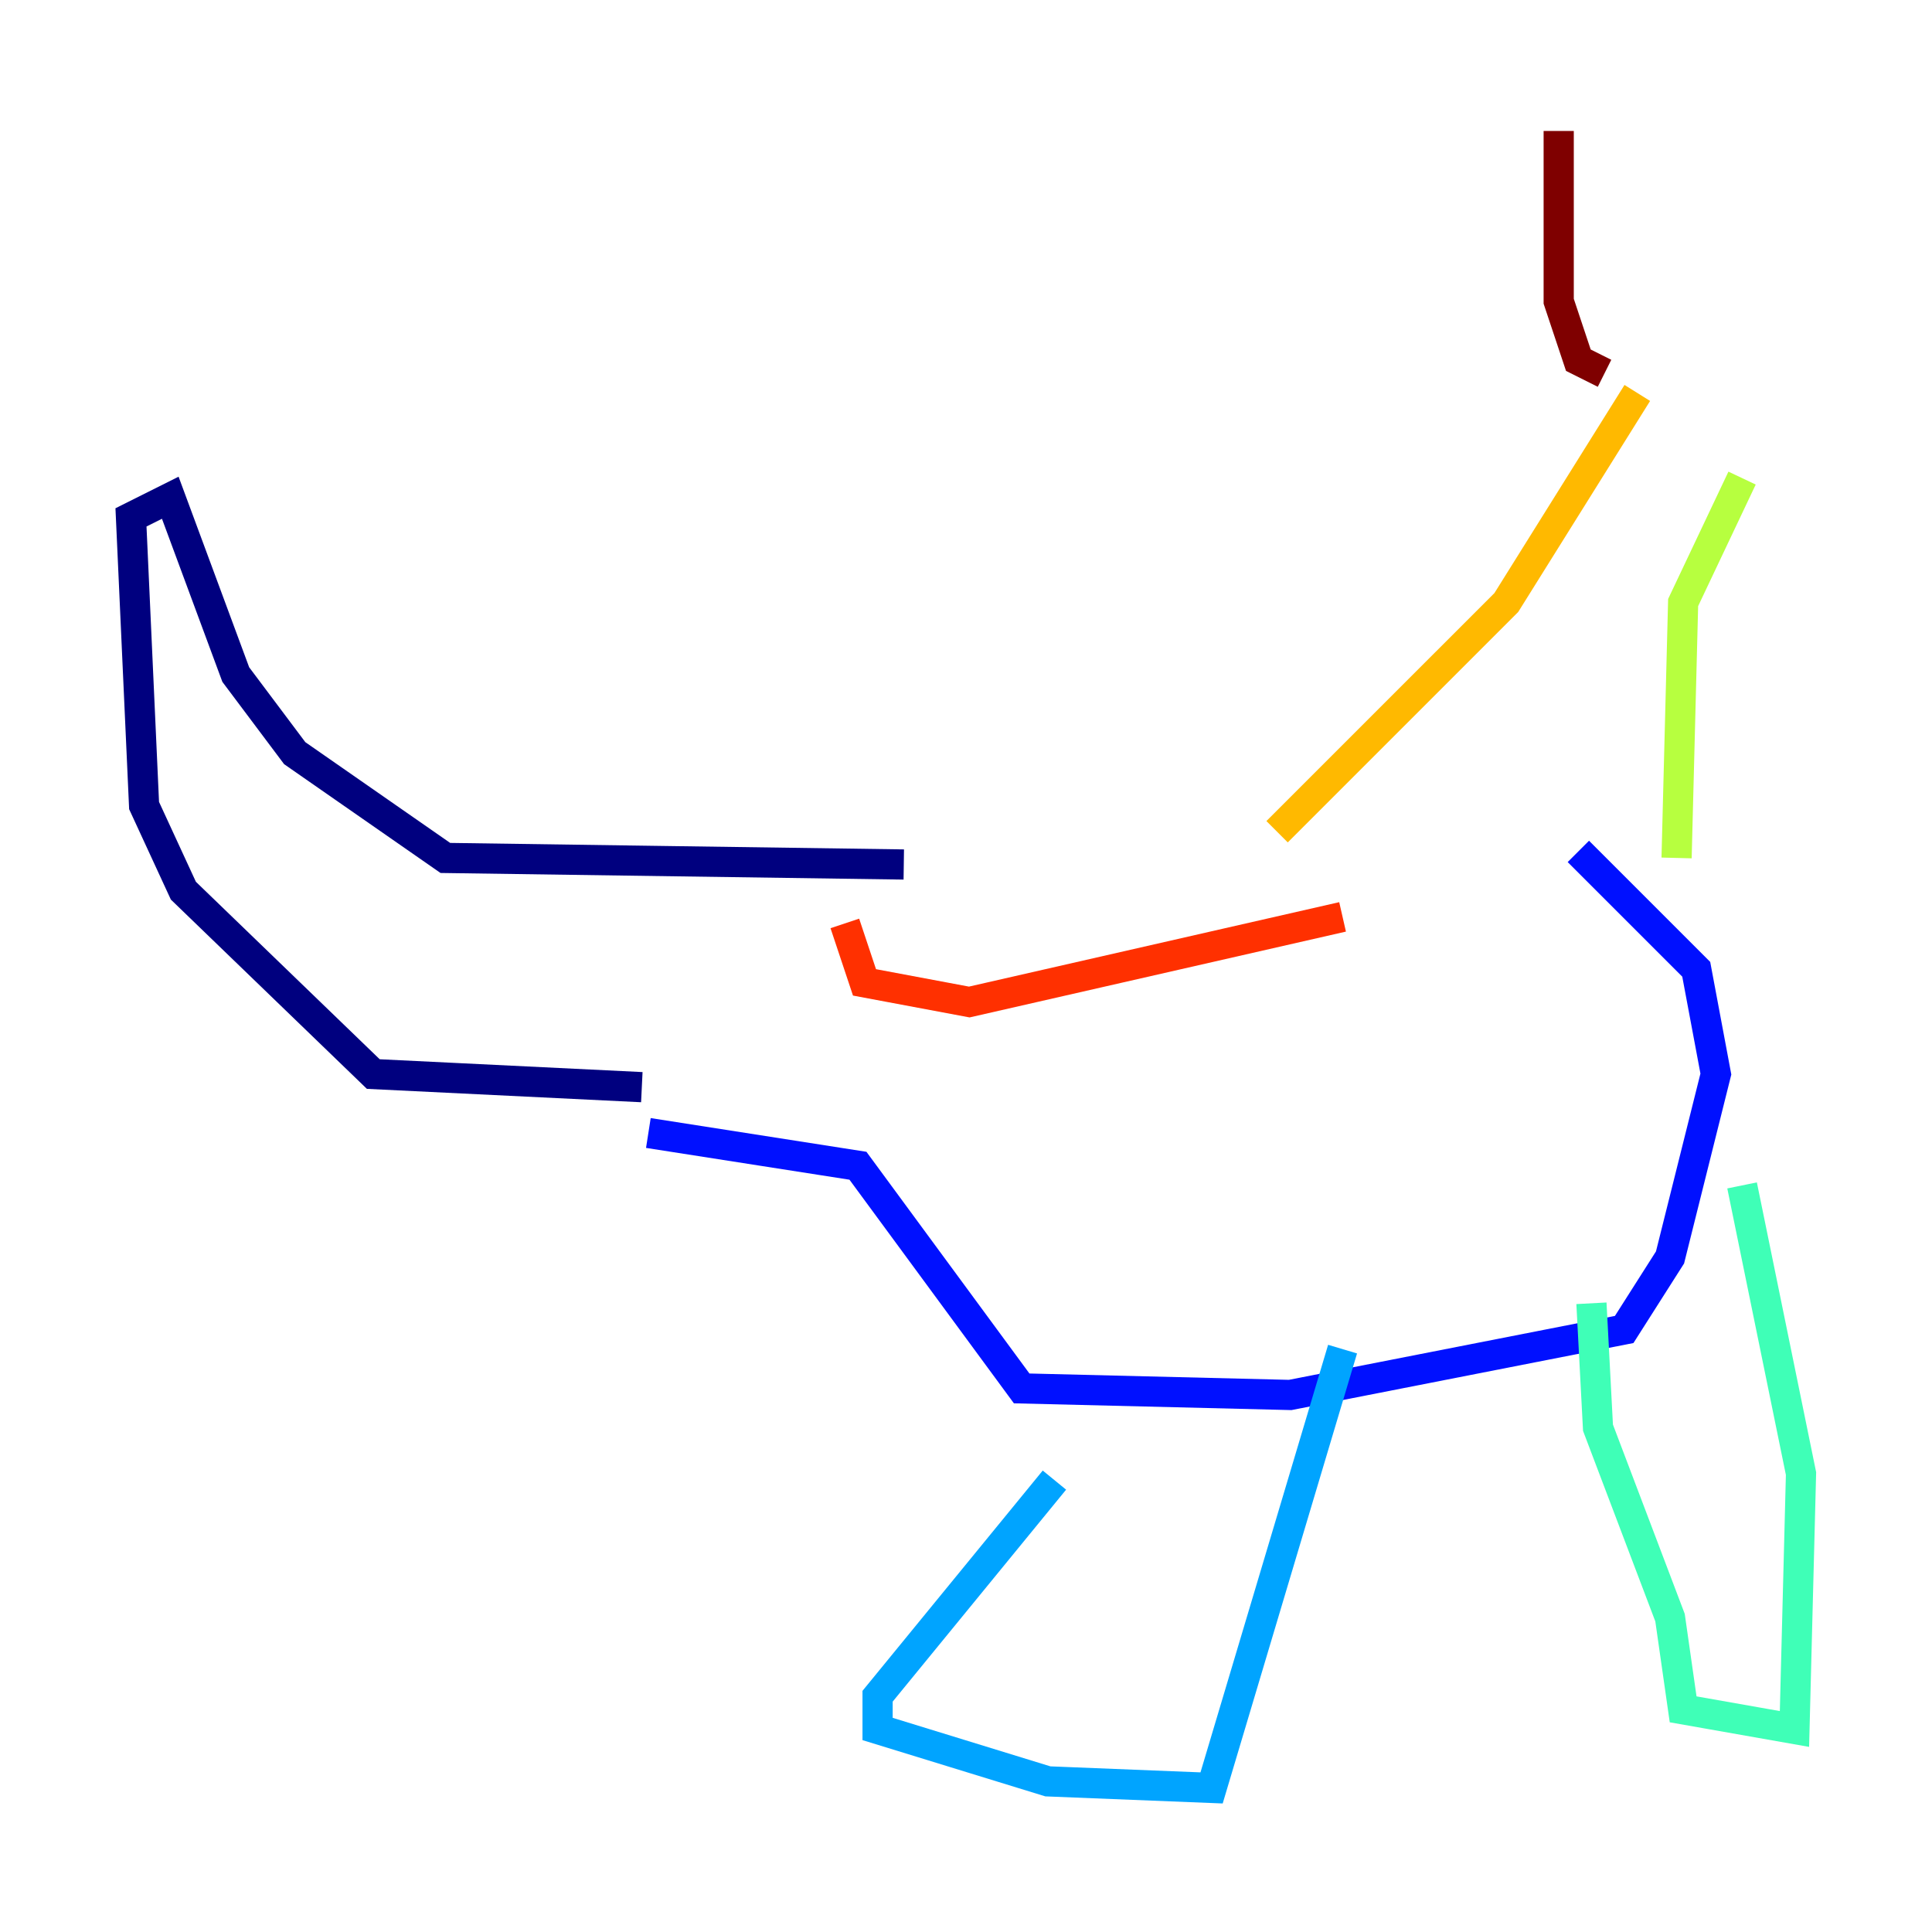 <?xml version="1.0" encoding="utf-8" ?>
<svg baseProfile="tiny" height="128" version="1.2" viewBox="0,0,128,128" width="128" xmlns="http://www.w3.org/2000/svg" xmlns:ev="http://www.w3.org/2001/xml-events" xmlns:xlink="http://www.w3.org/1999/xlink"><defs /><polyline fill="none" points="42.522,72.027 24.732,71.159 12.149,59.01 9.546,53.37 8.678,34.278 11.281,32.976 15.62,44.691 19.525,49.898 29.505,56.841 59.878,57.275" stroke="#00007f" stroke-width="2" /><polyline fill="none" points="42.956,75.064 56.841,77.234 67.688,91.986 85.478,92.42 107.607,88.081 110.644,83.308 113.681,71.159 112.38,64.217 104.57,56.407" stroke="#0010ff" stroke-width="2" /><polyline fill="none" points="69.858,98.061 58.142,112.38 58.142,114.549 69.424,118.02 80.271,118.454 88.949,89.383" stroke="#00a4ff" stroke-width="2" /><polyline fill="none" points="105.437,86.346 105.871,94.59 110.644,107.173 111.512,113.248 118.888,114.549 119.322,97.627 115.417,78.536" stroke="#3fffb7" stroke-width="2" /><polyline fill="none" points="111.078,56.841 111.512,39.919 115.417,31.675" stroke="#b7ff3f" stroke-width="2" /><polyline fill="none" points="84.61,55.105 99.797,39.919 108.475,26.034" stroke="#ffb900" stroke-width="2" /><polyline fill="none" points="88.949,60.746 64.217,66.386 57.275,65.085 55.973,61.18" stroke="#ff3000" stroke-width="2" /><polyline fill="none" points="106.305,24.732 104.57,23.864 103.268,19.959 103.268,8.678" stroke="#7f0000" stroke-width="2" /></svg>
